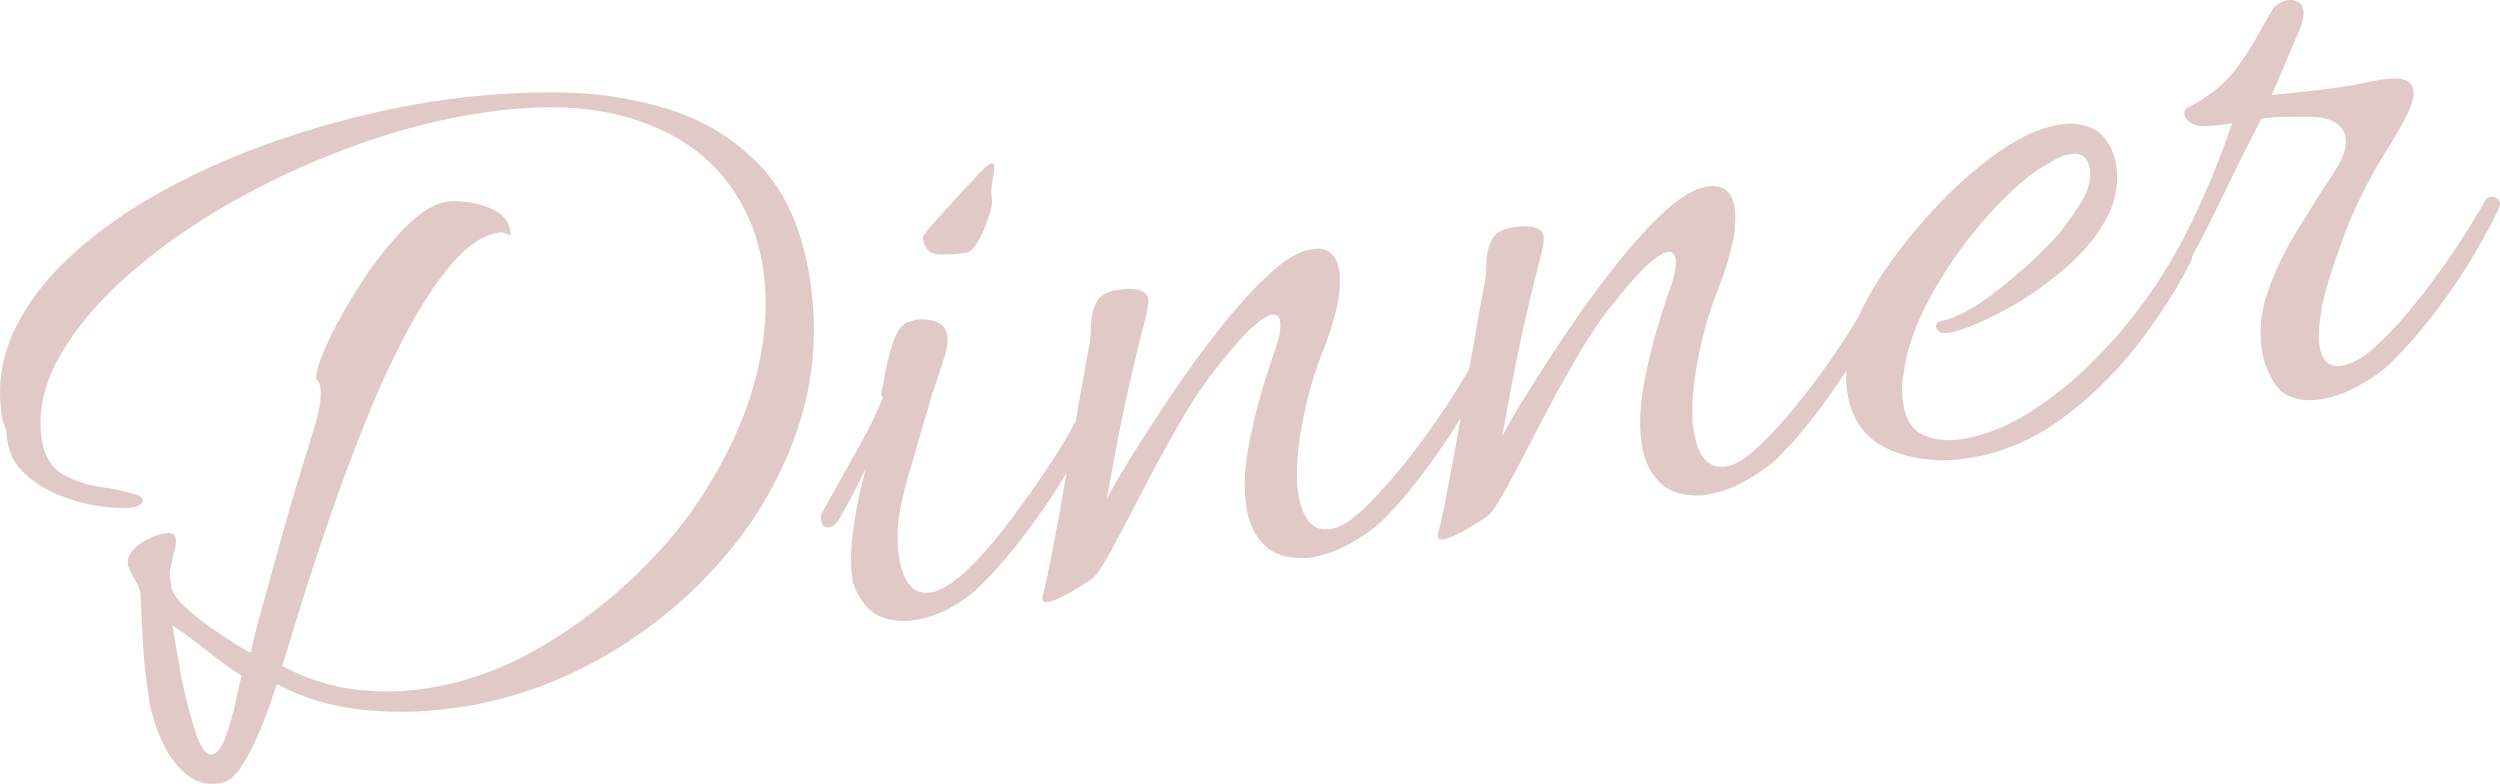 <?xml version="1.0" encoding="utf-8"?>
<!-- Generator: Adobe Illustrator 16.0.3, SVG Export Plug-In . SVG Version: 6.00 Build 0)  -->
<!DOCTYPE svg PUBLIC "-//W3C//DTD SVG 1.1//EN" "http://www.w3.org/Graphics/SVG/1.1/DTD/svg11.dtd">
<svg version="1.1" id="レイヤー_1" xmlns="http://www.w3.org/2000/svg" xmlns:xlink="http://www.w3.org/1999/xlink" x="0px"
	 y="0px" width="277.505px" height="87.017px" viewBox="0 0 277.505 87.017" enable-background="new 0 0 277.505 87.017"
	 xml:space="preserve">
<g opacity="0.3">
	<path fill="#984A42" d="M24.482,86.942c-1.377,0.218-2.551-0.042-3.52-0.779c-0.971-0.736-1.765-1.652-2.384-2.74
		c-0.618-1.091-1.086-2.167-1.403-3.23c-0.318-1.063-0.509-1.813-0.578-2.248c-0.379-2.39-0.619-4.484-0.718-6.289
		c-0.102-1.803-0.186-3.627-0.255-5.473l-0.068-0.436c-0.069-0.434-0.227-0.835-0.47-1.206c-0.245-0.368-0.48-0.796-0.704-1.279
		c-0.023-0.146-0.059-0.25-0.106-0.318c-0.049-0.065-0.077-0.135-0.088-0.208c-0.08-0.507,0.092-1.054,0.52-1.642
		c0.377-0.431,0.926-0.833,1.646-1.208c0.72-0.373,1.369-0.606,1.949-0.698c0.289-0.046,0.591-0.019,0.904,0.079
		c0.167,0.123,0.263,0.256,0.286,0.4c0.081,0.508-0.003,1.152-0.251,1.934c-0.213,1-0.342,1.596-0.385,1.786
		c-0.044,0.193,0.015,0.797,0.176,1.81c0.092,0.581,0.574,1.284,1.448,2.11c0.873,0.827,1.852,1.618,2.938,2.374
		c1.084,0.758,2.059,1.4,2.923,1.932c0.864,0.532,1.367,0.785,1.513,0.763c0.251-1.228,0.684-2.948,1.299-5.162
		c0.613-2.213,1.276-4.601,1.983-7.163c0.708-2.563,1.43-5.033,2.167-7.416c0.737-2.381,1.346-4.39,1.83-6.025
		c0.236-0.854,0.379-1.581,0.434-2.185c0.052-0.602,0.056-1.049,0.01-1.339c-0.046-0.288-0.12-0.518-0.22-0.688
		c-0.101-0.168-0.195-0.284-0.278-0.346c0.007-0.892,0.498-2.361,1.473-4.41c0.974-2.047,2.21-4.21,3.706-6.489
		c1.494-2.277,3.074-4.254,4.741-5.931c1.665-1.672,3.221-2.626,4.67-2.855c0.435-0.068,1.143-0.051,2.125,0.053
		c0.981,0.105,1.954,0.379,2.915,0.82c0.961,0.442,1.593,1.158,1.899,2.148l0.069,0.435c0.023,0.146-0.002,0.224-0.074,0.234
		c-0.073,0.012-0.229-0.036-0.469-0.148c-0.24-0.109-0.506-0.143-0.794-0.098c-1.668,0.265-3.348,1.366-5.045,3.307
		c-1.697,1.938-3.363,4.431-4.997,7.474s-3.17,6.35-4.609,9.918c-1.439,3.57-2.77,7.121-3.992,10.656
		c-1.222,3.535-2.288,6.767-3.197,9.695c-0.911,2.928-1.631,5.288-2.164,7.081c2.593,1.371,5.254,2.229,7.981,2.577
		c2.728,0.347,5.432,0.31,8.112-0.115c4.346-0.688,8.522-2.204,12.533-4.548c4.009-2.343,7.669-5.131,10.981-8.366
		c3.311-3.233,5.986-6.609,8.029-10.127c2.469-4.103,4.176-8.197,5.126-12.284c0.948-4.084,1.142-7.9,0.58-11.451
		c-0.643-4.055-2.234-7.534-4.772-10.438c-2.539-2.899-6.043-4.98-10.511-6.241c-4.47-1.259-9.927-1.378-16.373-0.356
		c-4.636,0.734-9.338,1.98-14.108,3.738c-4.771,1.759-9.299,3.867-13.587,6.33c-4.287,2.461-8.075,5.159-11.358,8.092
		c-3.285,2.934-5.778,5.946-7.478,9.037c-1.701,3.092-2.316,6.121-1.845,9.091c0.287,1.811,1.081,3.077,2.384,3.798
		c1.301,0.723,2.711,1.186,4.229,1.39c1.517,0.206,2.708,0.462,3.574,0.771c0.614,0.125,0.944,0.333,0.99,0.622
		c0.069,0.434-0.296,0.715-1.092,0.841c-0.869,0.138-2.063,0.104-3.58-0.101c-1.519-0.204-3.07-0.627-4.656-1.267
		c-1.588-0.64-2.933-1.521-4.039-2.646c-1.107-1.122-1.688-2.572-1.746-4.344c-0.023-0.146-0.101-0.392-0.229-0.744
		c-0.13-0.351-0.218-0.671-0.264-0.961c-0.551-3.477-0.036-6.788,1.544-9.934c1.58-3.146,3.954-6.085,7.124-8.814
		c3.168-2.729,6.865-5.169,11.091-7.325c4.225-2.154,8.741-3.982,13.552-5.489c4.811-1.503,9.606-2.635,14.387-3.393
		c4.273-0.677,8.692-1.023,13.255-1.042c4.563-0.017,8.874,0.599,12.934,1.848c4.058,1.252,7.493,3.363,10.302,6.332
		c2.81,2.971,4.634,7.101,5.471,12.386c0.918,5.796,0.48,11.358-1.31,16.691c-1.791,5.334-4.569,10.173-8.335,14.519
		c-3.766,4.347-8.15,7.956-13.153,10.826c-5.002,2.871-10.256,4.743-15.76,5.615c-3.694,0.585-7.335,0.697-10.917,0.338
		c-3.584-0.361-6.799-1.317-9.644-2.871c-0.111,0.24-0.354,0.93-0.731,2.064c-0.376,1.136-0.85,2.362-1.422,3.678
		c-0.571,1.316-1.203,2.491-1.891,3.529C26.021,86.232,25.279,86.816,24.482,86.942z M23.532,83.75
		c0.579-0.092,1.1-0.786,1.563-2.084c0.462-1.299,0.84-2.656,1.135-4.078c0.294-1.42,0.491-2.286,0.591-2.6
		c-0.901-0.526-2.135-1.405-3.705-2.644c-1.57-1.234-2.895-2.214-3.973-2.934c0.115,0.724,0.39,2.351,0.829,4.88
		c0.438,2.531,1.075,5.027,1.911,7.493C22.402,83.187,22.951,83.842,23.532,83.75z"/>
	<path fill="#984A42" d="M101.577,68.823c-1.304,0.207-2.528,0.104-3.669-0.31c-1.143-0.411-2.094-1.374-2.852-2.889
		c-0.107-0.205-0.196-0.414-0.266-0.626c-0.072-0.211-0.129-0.461-0.175-0.752c-0.229-1.449-0.19-3.31,0.117-5.587
		c0.308-2.276,0.771-4.502,1.392-6.68c-0.343,0.649-0.739,1.436-1.186,2.359c-0.449,0.925-1.111,2.124-1.991,3.601
		c-0.245,0.336-0.547,0.532-0.909,0.59c-0.507,0.08-0.807-0.169-0.899-0.75c-0.068-0.434,0.019-0.817,0.263-1.154
		c1.504-2.688,2.85-5.091,4.037-7.211c1.185-2.118,2.038-3.886,2.557-5.306c-0.011-0.071-0.039-0.122-0.081-0.154
		c-0.043-0.029-0.069-0.081-0.081-0.154c-0.034-0.217,0.023-0.561,0.171-1.029c0.304-1.83,0.669-3.391,1.095-4.684
		c0.426-1.293,0.99-2.067,1.692-2.328c0.144-0.022,0.286-0.063,0.426-0.124c0.139-0.059,0.28-0.1,0.426-0.123
		c0.796-0.126,1.55-0.059,2.259,0.199c0.71,0.261,1.121,0.752,1.236,1.475c0.103,0.652-0.006,1.487-0.328,2.503
		c-0.322,1.017-0.736,2.271-1.242,3.759c-1.065,3.586-2.018,6.836-2.854,9.754c-0.837,2.916-1.191,5.255-1.06,7.016
		c-0.027,0.302-0.02,0.58,0.021,0.833c0.041,0.254,0.083,0.526,0.129,0.814c0.459,2.897,1.629,4.197,3.513,3.898
		c1.158-0.184,2.543-1.052,4.153-2.607c1.608-1.554,3.209-3.403,4.801-5.549c1.59-2.146,3.029-4.191,4.317-6.142
		c1.287-1.947,2.151-3.403,2.594-4.364c0.183-0.252,0.383-0.396,0.601-0.43c0.288-0.046,0.541,0.025,0.758,0.214
		c0.214,0.188,0.279,0.477,0.191,0.861c-0.457,1.334-1.318,3.049-2.582,5.142c-1.266,2.094-2.711,4.217-4.337,6.367
		c-1.627,2.151-3.243,4.022-4.847,5.612c-0.827,0.875-1.903,1.693-3.229,2.462C104.413,68.096,103.024,68.593,101.577,68.823z
		 M107.255,28.052c-0.941,0.149-1.934,0.214-2.976,0.193c-1.044-0.019-1.656-0.609-1.84-1.769c-0.034-0.217,0.375-0.802,1.226-1.753
		c0.852-0.952,1.736-1.927,2.654-2.928c0.917-0.998,1.475-1.587,1.668-1.767c1.07-1.21,1.751-1.837,2.041-1.883
		c0.362-0.058,0.437,0.414,0.224,1.412c-0.214,0.999-0.262,1.861-0.147,2.585c0.058,0.363-0.062,1.012-0.359,1.949
		c-0.297,0.938-0.678,1.816-1.143,2.632C108.139,27.542,107.691,27.983,107.255,28.052z"/>
	<path fill="#984A42" d="M116.294,66.826c-0.506,0.08-0.691-0.152-0.555-0.691c0.149-0.47,0.39-1.527,0.722-3.178
		c0.333-1.648,0.708-3.619,1.123-5.914c0.417-2.293,0.839-4.659,1.27-7.105c0.428-2.443,0.826-4.733,1.194-6.871
		c0.366-2.136,0.676-3.819,0.926-5.047c0.075-0.459,0.119-1.114,0.133-1.971c0.012-0.854,0.199-1.664,0.562-2.429
		c0.361-0.761,1.121-1.235,2.281-1.419c2.173-0.345,3.34-0.008,3.5,1.005c0.058,0.363-0.026,1.006-0.25,1.933
		c-0.559,2.094-1.145,4.489-1.757,7.184c-0.613,2.697-1.139,5.23-1.58,7.602c-0.441,2.372-0.78,4.208-1.021,5.508
		c0.563-1.129,1.511-2.764,2.843-4.905c1.331-2.142,2.838-4.459,4.522-6.955c1.683-2.492,3.469-4.929,5.357-7.308
		c1.887-2.376,3.69-4.352,5.409-5.924c1.718-1.571,3.266-2.467,4.643-2.685c1.737-0.275,2.756,0.529,3.054,2.412
		c0.103,0.65,0.077,1.657-0.078,3.02c-0.365,1.914-0.92,3.803-1.664,5.664c-0.745,1.864-1.366,3.801-1.864,5.81
		c-0.837,3.622-1.197,6.5-1.083,8.635c-0.027,0.301-0.019,0.579,0.021,0.832c0.04,0.254,0.083,0.526,0.129,0.814
		c0.459,2.897,1.667,4.19,3.622,3.881c1.086-0.172,2.431-1.053,4.036-2.644c1.603-1.592,3.222-3.443,4.855-5.56
		c1.631-2.112,3.075-4.142,4.326-6.086c1.252-1.941,2.097-3.395,2.54-4.355c0.182-0.252,0.383-0.396,0.6-0.43
		c0.289-0.046,0.542,0.025,0.758,0.214c0.215,0.188,0.279,0.477,0.192,0.861c-0.457,1.334-1.318,3.049-2.583,5.142
		c-1.266,2.094-2.693,4.214-4.282,6.359c-1.592,2.145-3.189,4.013-4.792,5.604c-0.971,0.897-2.209,1.761-3.709,2.593
		c-1.502,0.83-3.057,1.336-4.66,1.517c-2.063,0.105-3.623-0.372-4.682-1.429c-1.058-1.058-1.719-2.418-1.983-4.085
		c-0.31-1.956-0.259-4.098,0.151-6.428c0.41-2.329,0.931-4.546,1.563-6.651c0.631-2.104,1.156-3.709,1.575-4.815
		c0.396-1.251,0.542-2.202,0.439-2.854c-0.092-0.578-0.392-0.829-0.898-0.749c-0.508,0.08-1.217,0.527-2.127,1.339
		c-0.912,0.813-2.109,2.154-3.595,4.022c-1.375,1.63-2.794,3.691-4.254,6.187c-1.461,2.497-2.859,5.039-4.194,7.625
		c-1.335,2.59-2.505,4.816-3.507,6.682c-1.004,1.868-1.737,2.986-2.197,3.355c-0.328,0.275-1.086,0.766-2.272,1.475
		C117.866,66.315,116.947,66.722,116.294,66.826z"/>
	<path fill="#984A42" d="M160.186,59.871c-0.506,0.081-0.691-0.151-0.555-0.69c0.148-0.47,0.39-1.527,0.721-3.178
		c0.333-1.648,0.708-3.62,1.124-5.914c0.417-2.293,0.839-4.66,1.269-7.105c0.429-2.443,0.827-4.734,1.195-6.871
		c0.366-2.136,0.676-3.819,0.926-5.048c0.075-0.458,0.119-1.114,0.133-1.97c0.012-0.855,0.199-1.664,0.562-2.429
		c0.361-0.761,1.121-1.236,2.28-1.42c2.173-0.344,3.34-0.007,3.5,1.005c0.058,0.363-0.026,1.007-0.25,1.934
		c-0.559,2.094-1.146,4.488-1.757,7.184c-0.613,2.697-1.14,5.229-1.58,7.602c-0.441,2.372-0.78,4.208-1.021,5.507
		c0.563-1.128,1.511-2.763,2.843-4.905c1.331-2.141,2.838-4.459,4.522-6.954c1.683-2.493,3.469-4.929,5.358-7.308
		c1.887-2.376,3.69-4.352,5.409-5.925c1.718-1.57,3.266-2.466,4.642-2.685c1.738-0.275,2.757,0.529,3.055,2.412
		c0.103,0.651,0.077,1.658-0.078,3.02c-0.365,1.915-0.92,3.803-1.664,5.665c-0.746,1.863-1.366,3.8-1.864,5.809
		c-0.837,3.623-1.198,6.501-1.083,8.635c-0.027,0.302-0.019,0.58,0.021,0.833c0.04,0.254,0.083,0.526,0.129,0.814
		c0.459,2.897,1.667,4.19,3.622,3.881c1.086-0.172,2.431-1.053,4.036-2.644c1.603-1.592,3.222-3.444,4.855-5.56
		c1.631-2.112,3.075-4.143,4.326-6.086c1.251-1.941,2.097-3.395,2.54-4.355c0.182-0.253,0.382-0.396,0.6-0.43
		c0.289-0.046,0.542,0.025,0.758,0.214c0.214,0.188,0.279,0.477,0.191,0.86c-0.456,1.335-1.317,3.049-2.582,5.143
		c-1.266,2.094-2.693,4.214-4.282,6.358c-1.592,2.146-3.189,4.014-4.792,5.604c-0.971,0.897-2.209,1.762-3.71,2.593
		c-1.502,0.831-3.056,1.337-4.66,1.518c-2.063,0.104-3.623-0.372-4.682-1.43c-1.058-1.058-1.719-2.417-1.983-4.084
		c-0.31-1.956-0.259-4.098,0.151-6.428c0.41-2.33,0.93-4.547,1.563-6.652c0.63-2.104,1.156-3.709,1.575-4.815
		c0.396-1.251,0.542-2.202,0.439-2.854c-0.092-0.578-0.393-0.828-0.898-0.748c-0.508,0.08-1.217,0.526-2.126,1.339
		c-0.913,0.813-2.109,2.154-3.595,4.022c-1.375,1.629-2.795,3.691-4.254,6.187c-1.461,2.497-2.859,5.039-4.193,7.625
		c-1.335,2.589-2.505,4.815-3.507,6.682c-1.004,1.868-1.737,2.986-2.197,3.355c-0.329,0.275-1.086,0.766-2.272,1.474
		C161.757,59.361,160.838,59.768,160.186,59.871z"/>
	<path fill="#984A42" d="M218.562,50.845c-3.259,0.517-6.205,0.203-8.835-0.94c-2.631-1.142-4.194-3.27-4.688-6.385
		c-0.264-1.665-0.079-3.774,0.558-6.325c0.459-1.779,1.496-3.911,3.107-6.396c1.612-2.481,3.558-4.962,5.838-7.438
		c2.28-2.478,4.654-4.598,7.122-6.363c2.467-1.765,4.788-2.819,6.961-3.163c0.796-0.126,1.539-0.133,2.225-0.02
		c1.3,0.241,2.259,0.795,2.88,1.66c0.619,0.868,1.011,1.809,1.171,2.822c0.149,0.941,0.146,1.869-0.004,2.784
		c-0.153,0.916-0.394,1.733-0.725,2.454c-0.994,2.162-2.584,4.195-4.769,6.102c-2.187,1.906-4.459,3.49-6.82,4.756
		c-2.361,1.265-4.329,2.097-5.897,2.494l-0.218,0.034c-0.942,0.149-1.458-0.065-1.55-0.646c-0.058-0.361,0.202-0.59,0.783-0.682
		c1.715-0.419,3.776-1.581,6.186-3.485c2.408-1.902,4.5-3.813,6.276-5.728c0.754-0.861,1.625-2.04,2.613-3.533
		c0.989-1.493,1.386-2.854,1.19-4.086c-0.206-1.305-0.926-1.857-2.157-1.663c-0.652,0.104-1.299,0.355-1.941,0.752
		c-0.643,0.399-1.169,0.706-1.581,0.919c-1.94,1.349-4.008,3.291-6.204,5.828c-2.197,2.539-4.118,5.293-5.763,8.264
		c-1.646,2.972-2.655,5.86-3.026,8.665c-0.125,0.614-0.183,1.198-0.168,1.753c0.014,0.555,0.062,1.086,0.142,1.593
		c0.275,1.738,1.03,2.882,2.269,3.427c1.237,0.548,2.652,0.694,4.246,0.441c2.39-0.379,4.769-1.293,7.139-2.746
		c2.368-1.451,4.616-3.198,6.742-5.244c2.126-2.045,4.032-4.185,5.721-6.42c1.687-2.234,3.076-4.366,4.166-6.396
		c0.171-0.323,0.398-0.526,0.683-0.609c0.283-0.082,0.473-0.057,0.569,0.076c0.3,0.028,0.478,0.204,0.529,0.529
		c0.052,0.326,0.027,0.646-0.071,0.958c-1.582,3.146-3.59,6.287-6.026,9.42c-2.437,3.133-5.235,5.859-8.393,8.178
		C225.682,48.807,222.256,50.259,218.562,50.845z"/>
	<path fill="#984A42" d="M257.621,44.322c-1.231,0.195-2.362,0.096-3.388-0.298c-1.028-0.394-1.844-1.322-2.446-2.787
		c-0.343-0.763-0.578-1.54-0.704-2.338c-0.344-2.173-0.121-4.381,0.677-6.623c0.794-2.242,1.813-4.37,3.052-6.387
		c1.241-2.015,2.306-3.725,3.198-5.128c0.487-0.671,1.037-1.538,1.648-2.601c0.612-1.062,0.843-2.064,0.694-3.006
		c-0.092-0.578-0.471-1.094-1.137-1.545c-0.666-0.452-1.776-0.666-3.331-0.642c-0.892-0.008-1.727-0.006-2.505,0.006
		c-0.777,0.013-1.565,0.081-2.361,0.207c-1.592,3.075-3.128,6.159-4.604,9.25c-1.478,3.094-3.091,6.153-4.838,9.175
		c-0.428,0.588-0.822,0.91-1.184,0.967c-0.435,0.069-0.687-0.113-0.755-0.548c-0.069-0.435,0.079-0.903,0.445-1.407
		c3.153-5.399,5.712-11.039,7.677-16.92c-0.364,0.058-0.91,0.127-1.639,0.204c-0.731,0.079-1.318,0.116-1.764,0.112
		c-0.531-0.063-0.964-0.217-1.298-0.461c-0.336-0.244-0.526-0.512-0.573-0.802c-0.068-0.435,0.071-0.716,0.423-0.847
		c0.895-0.438,1.841-1.032,2.835-1.786c0.995-0.751,1.888-1.671,2.68-2.763c0.854-1.175,1.626-2.391,2.317-3.652
		c0.691-1.26,1.245-2.22,1.66-2.88c0.449-0.442,0.963-0.71,1.544-0.802c0.361-0.057,0.723-0.004,1.083,0.162
		s0.575,0.466,0.644,0.899c0.08,0.509-0.033,1.195-0.342,2.06c-0.491,1.118-1.02,2.354-1.585,3.704
		c-0.565,1.353-1.094,2.587-1.585,3.704c1.315-0.135,2.631-0.268,3.945-0.403c1.315-0.134,2.661-0.31,4.037-0.527
		c0.724-0.114,1.427-0.244,2.11-0.391c0.682-0.146,1.385-0.275,2.11-0.391c2.174-0.344,3.346,0.026,3.519,1.114
		c0.114,0.725-0.125,1.673-0.72,2.842c-0.594,1.172-1.337,2.458-2.228,3.861c-2.016,3.216-3.646,6.519-4.891,9.908
		c-1.245,3.389-2.025,5.965-2.34,7.721c-0.305,1.83-0.387,3.18-0.25,4.049c0.275,1.738,1.101,2.498,2.478,2.28
		c1.23-0.195,2.636-1.048,4.217-2.561c1.578-1.513,3.169-3.305,4.771-5.379c1.602-2.071,3.029-4.08,4.28-6.024
		c1.251-1.94,2.134-3.4,2.649-4.372c0.109-0.241,0.31-0.384,0.6-0.43c0.289-0.046,0.563,0.042,0.821,0.259
		c0.258,0.221,0.306,0.527,0.146,0.924c-0.603,1.359-1.517,3.081-2.745,5.17c-1.228,2.086-2.641,4.188-4.237,6.295
		c-1.598,2.109-3.198,3.959-4.801,5.549c-0.827,0.875-2.006,1.748-3.538,2.621C260.56,43.539,259.069,44.092,257.621,44.322z"/>
</g>
</svg>
